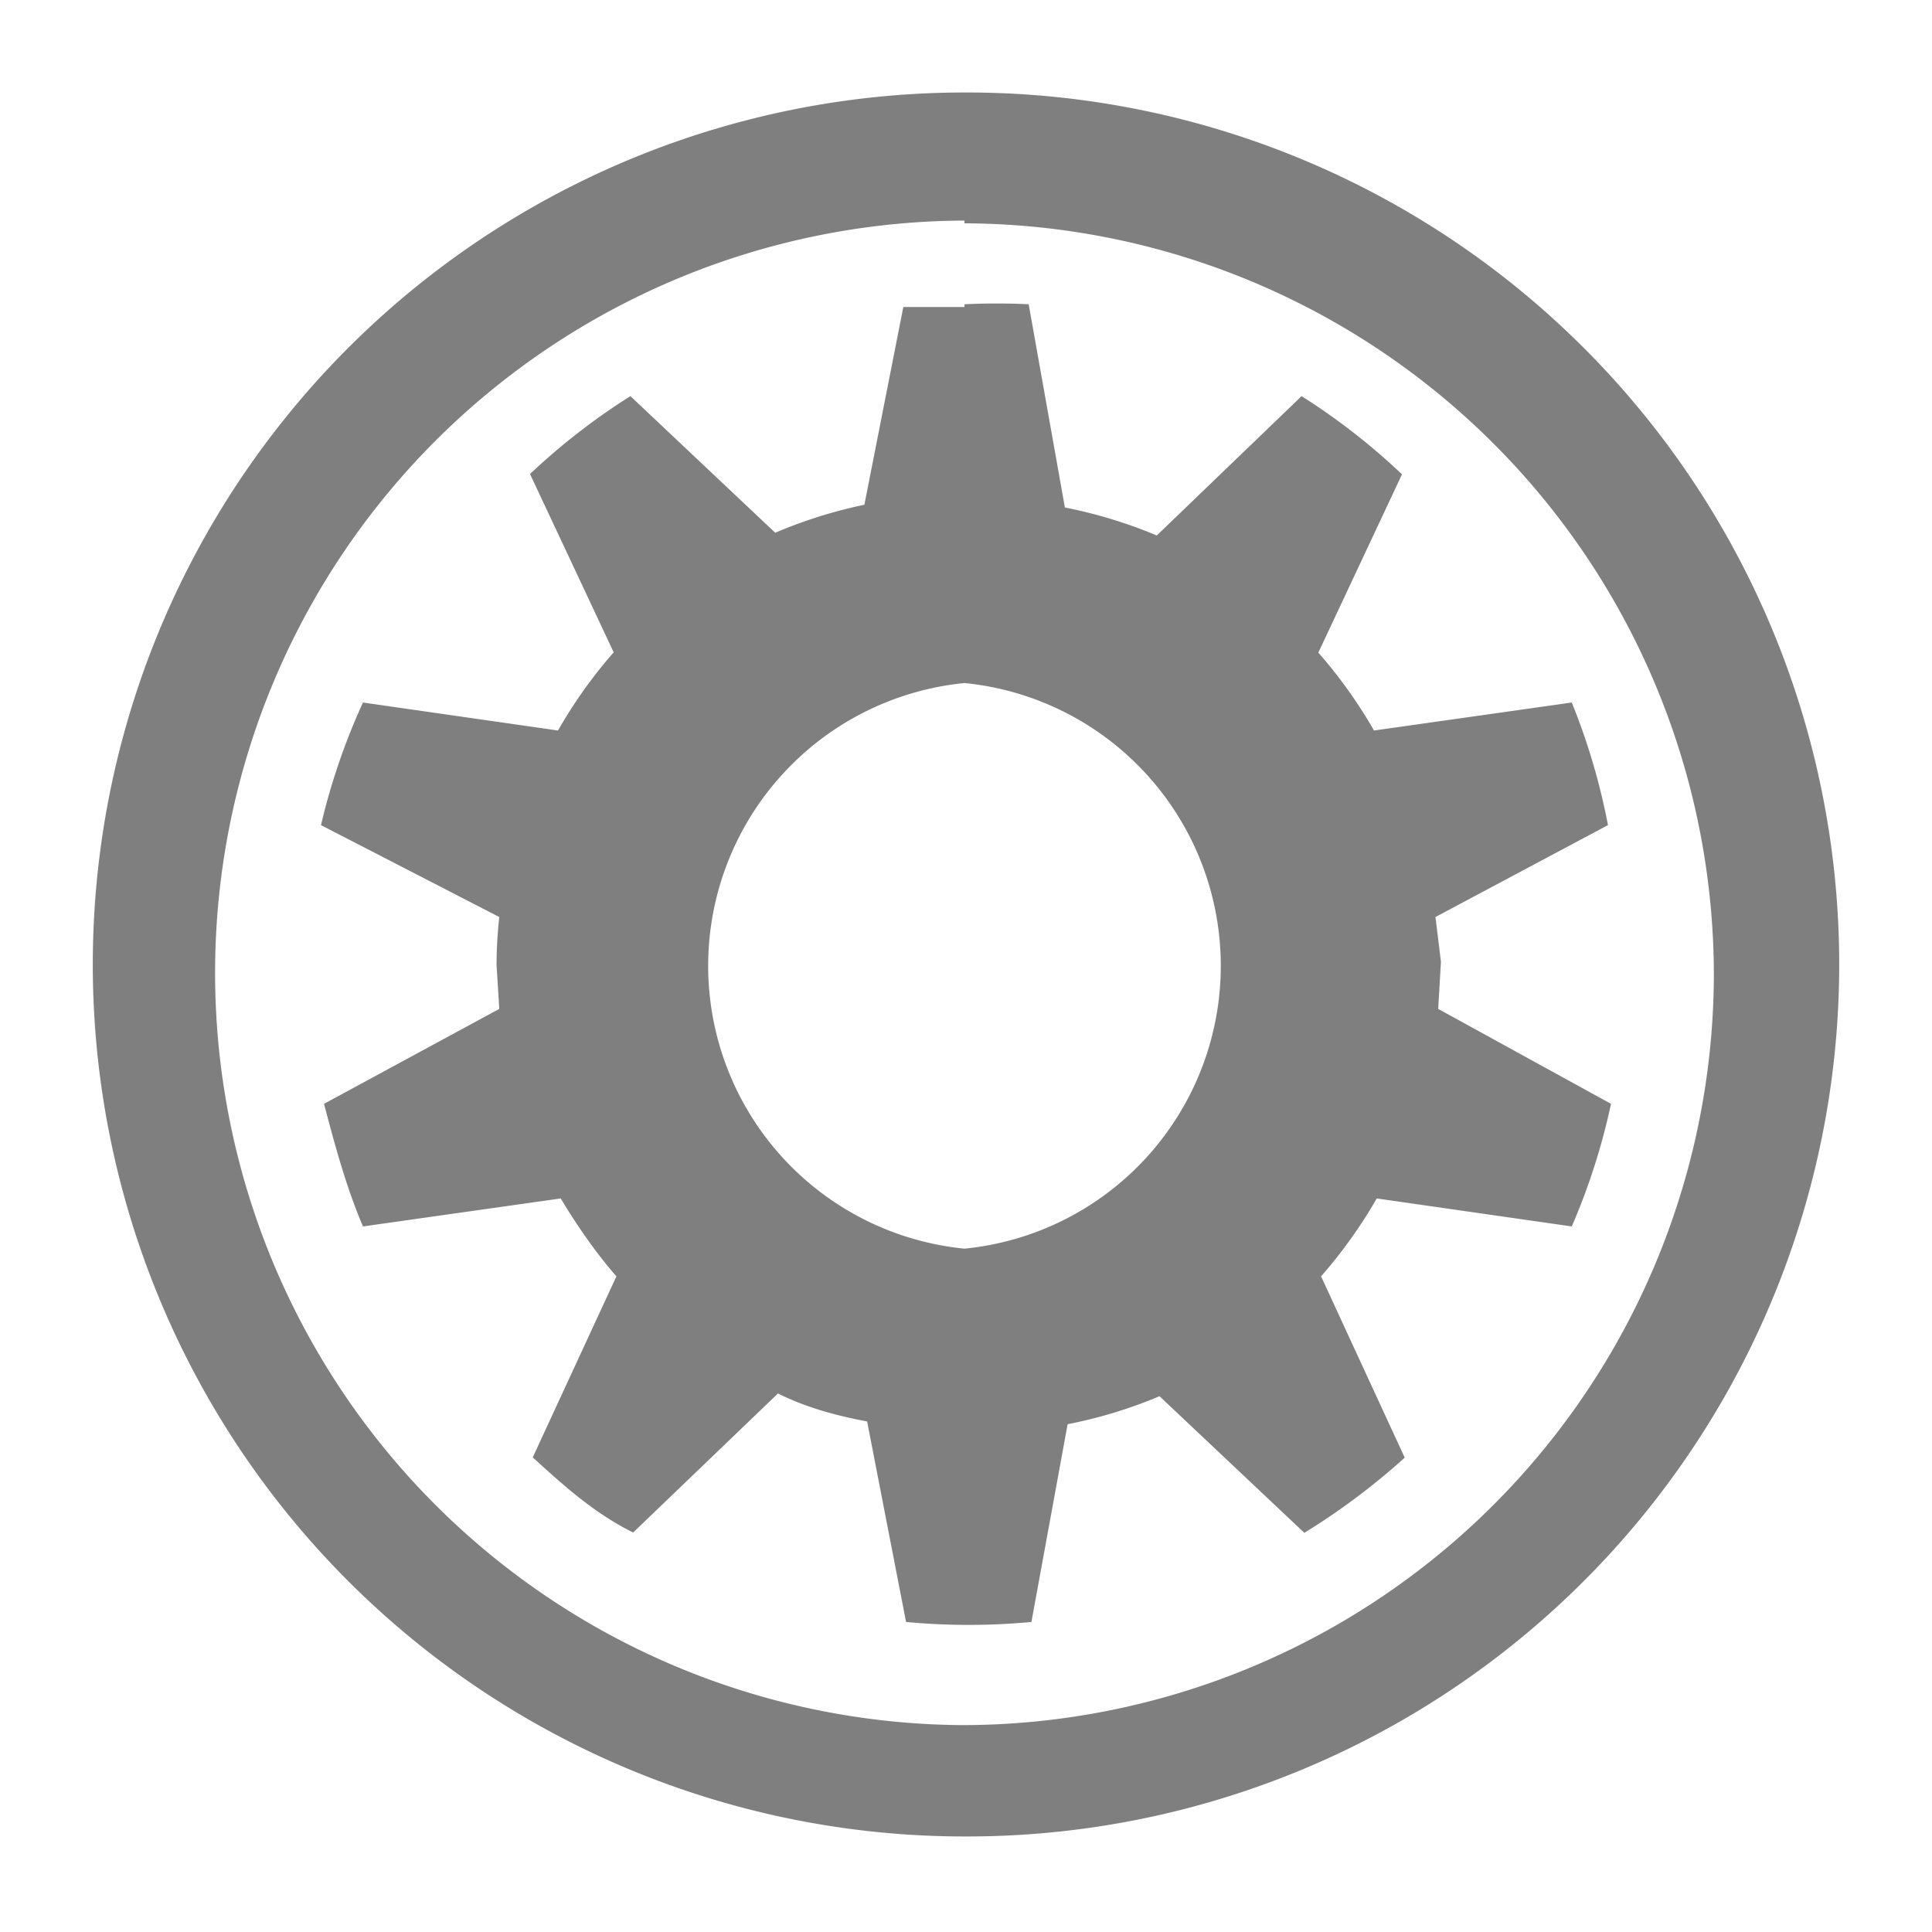 <?xml version="1.0" encoding="UTF-8" standalone="no"?>
<svg
   xmlns:dc="http://purl.org/dc/elements/1.1/"
   xmlns:cc="http://creativecommons.org/ns#"
   xmlns:rdf="http://www.w3.org/1999/02/22-rdf-syntax-ns#"
   xmlns:svg="http://www.w3.org/2000/svg"
   xmlns="http://www.w3.org/2000/svg"
   xmlns:sodipodi="http://sodipodi.sourceforge.net/DTD/sodipodi-0.dtd"
   xmlns:inkscape="http://www.inkscape.org/namespaces/inkscape"
   width="24"
   height="24"
   viewBox="0 0 6.35 6.35"
   version="1.1"
   id="svg4"
   sodipodi:docname="system-run.svg"
   inkscape:version="0.92.4 (5da689c313, 2019-01-14)">
  <defs
     id="defs8" />
  <sodipodi:namedview
     pagecolor="#ffffff"
     bordercolor="#666666"
     borderopacity="1"
     objecttolerance="10"
     gridtolerance="10"
     guidetolerance="10"
     inkscape:pageopacity="0"
     inkscape:pageshadow="2"
     inkscape:window-width="1078"
     inkscape:window-height="480"
     id="namedview6"
     showgrid="false"
     inkscape:zoom="9.8333333"
     inkscape:cx="-0.81355932"
     inkscape:cy="12"
     inkscape:window-x="0"
     inkscape:window-y="28"
     inkscape:window-maximized="0"
     inkscape:current-layer="svg4" />
  <path
     d="M 3.17,0.304 A 2.866,2.866 0 0 0 0.305,3.179 2.866,2.866 0 0 0 3.17,6.036 2.866,2.866 0 0 0 6.045,3.17 2.866,2.866 0 0 0 3.18,0.304 Z m 0,0.43 A 2.472,2.472 0 0 1 5.633,3.207 2.472,2.472 0 0 1 3.161,5.67 2.472,2.472 0 0 1 0.707,3.197 2.472,2.472 0 0 1 3.17,0.725 Z m 0,0.275 H 2.969 L 2.841,1.659 a 1.557,1.557 0 0 0 -0.293,0.092 L 2.072,1.302 a 2.152,2.152 0 0 0 -0.33,0.256 l 0.275,0.586 A 1.575,1.575 0 0 0 1.834,2.401 L 1.193,2.309 A 2.143,2.143 0 0 0 1.055,2.712 l 0.586,0.302 a 1.502,1.502 0 0 0 -0.009,0.156 L 1.641,3.316 1.065,3.628 C 1.101,3.765 1.138,3.902 1.193,4.031 l 0.65,-0.092 c 0.055,0.092 0.119,0.183 0.183,0.256 l -0.275,0.595 c 0.101,0.092 0.201,0.183 0.33,0.247 L 2.557,4.58 c 0.092,0.046 0.192,0.073 0.293,0.092 l 0.128,0.659 a 2.207,2.207 0 0 0 0.412,0 L 3.509,4.681 a 1.529,1.529 0 0 0 0.302,-0.092 L 4.287,5.038 C 4.406,4.965 4.516,4.882 4.617,4.791 L 4.342,4.195 a 1.584,1.584 0 0 0 0.183,-0.256 l 0.641,0.092 A 2.143,2.143 0 0 0 5.295,3.628 L 4.727,3.316 4.736,3.161 4.718,3.014 5.285,2.712 A 2.143,2.143 0 0 0 5.166,2.309 l -0.65,0.092 A 1.575,1.575 0 0 0 4.333,2.145 L 4.608,1.559 A 2.152,2.152 0 0 0 4.278,1.302 L 3.802,1.76 A 1.557,1.557 0 0 0 3.5,1.668 L 3.381,1 a 2.207,2.207 0 0 0 -0.211,0 z m 0,1.236 a 0.934,0.934 0 0 1 0,1.859 0.934,0.934 0 0 1 0,-1.859 z"
     id="path2"
     inkscape:connector-curvature="0"
     style="fill:#7f7f7f;stroke-width:0.916" />
</svg>
